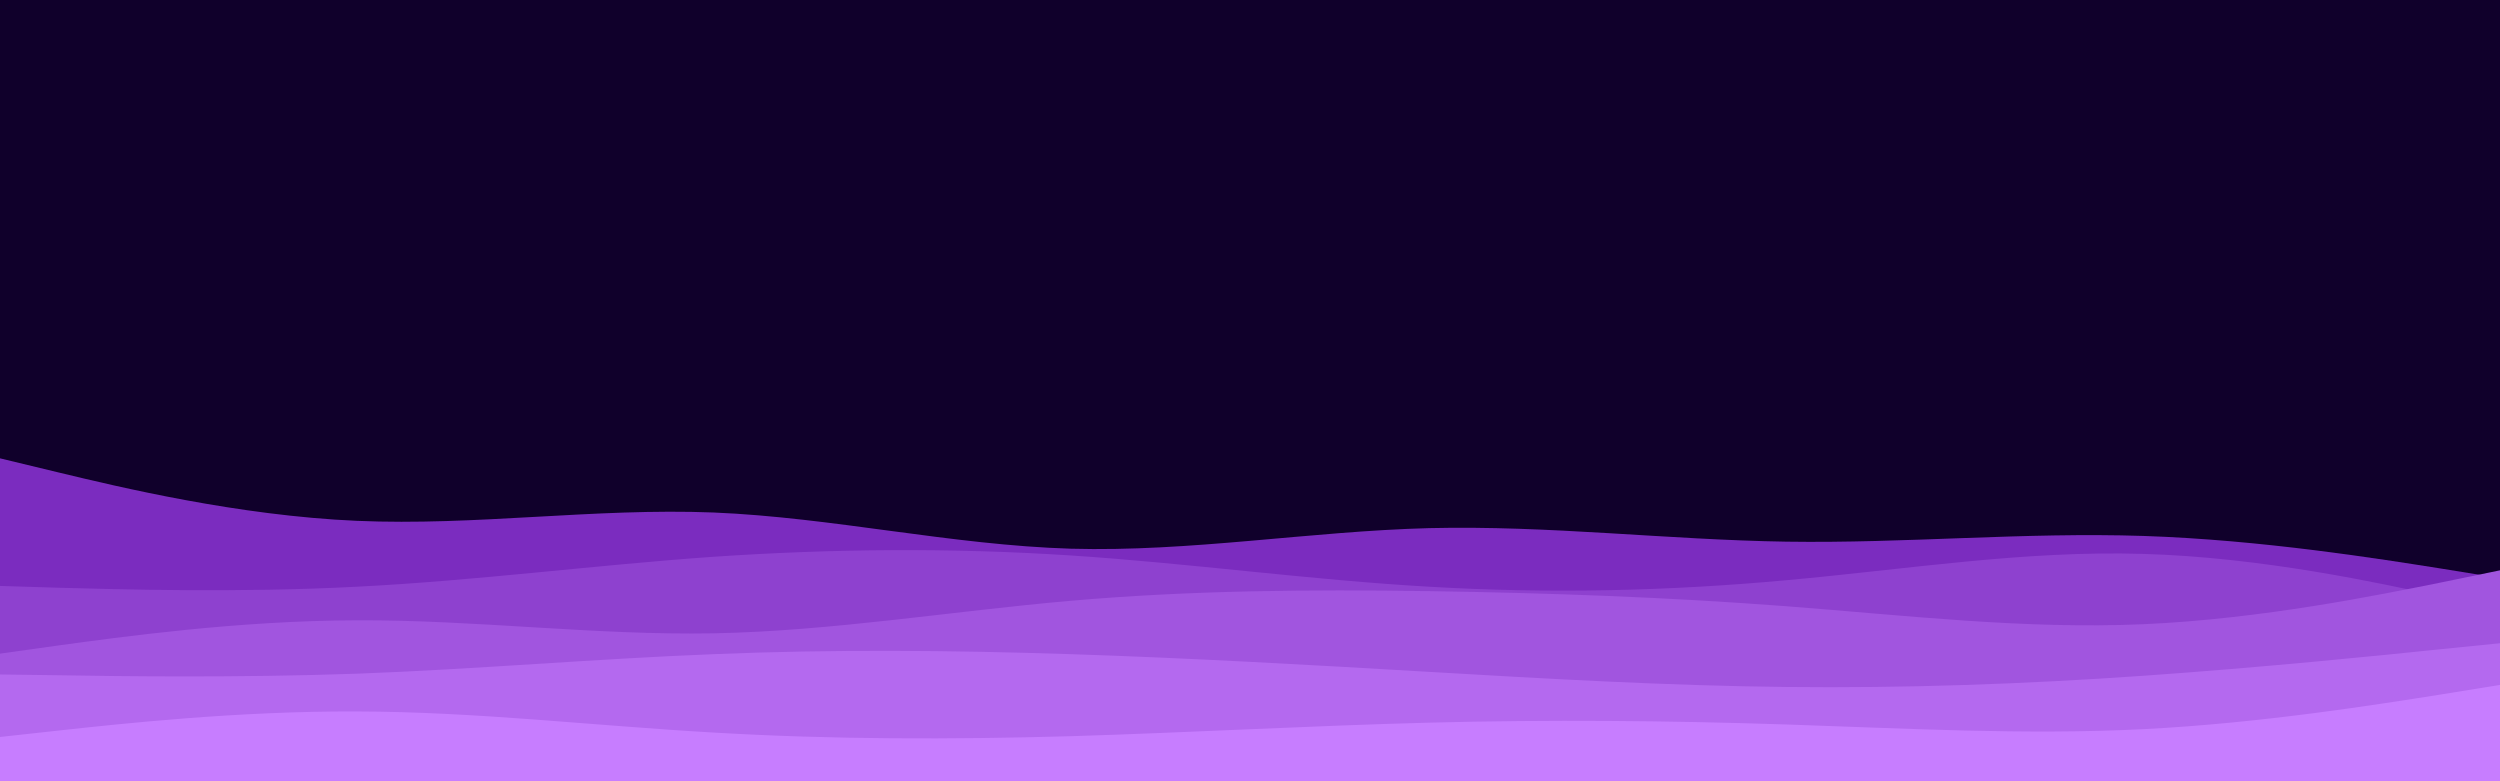 <svg id="visual" viewBox="0 0 960 300" width="960" height="300" xmlns="http://www.w3.org/2000/svg" xmlns:xlink="http://www.w3.org/1999/xlink" version="1.1"><rect x="0" y="0" width="960" height="300" fill="#10002B"></rect><path d="M0 176L22.8 181.5C45.7 187 91.3 198 137 200C182.7 202 228.3 195 274 196.8C319.7 198.7 365.3 209.3 411.2 210.7C457 212 503 204 548.8 202.8C594.7 201.7 640.3 207.3 686 208C731.7 208.7 777.3 204.3 823 205.8C868.7 207.3 914.3 214.7 937.2 218.3L960 222L960 301L937.2 301C914.3 301 868.7 301 823 301C777.3 301 731.7 301 686 301C640.3 301 594.7 301 548.8 301C503 301 457 301 411.2 301C365.3 301 319.7 301 274 301C228.3 301 182.7 301 137 301C91.3 301 45.7 301 22.8 301L0 301Z" fill="#7b2cbf"></path><path d="M0 225L22.8 225.7C45.7 226.3 91.3 227.7 137 225.3C182.7 223 228.3 217 274 213.8C319.7 210.7 365.3 210.3 411.2 213.3C457 216.3 503 222.7 548.8 225.3C594.7 228 640.3 227 686 222.8C731.7 218.7 777.3 211.3 823 212.7C868.7 214 914.3 224 937.2 229L960 234L960 301L937.2 301C914.3 301 868.7 301 823 301C777.3 301 731.7 301 686 301C640.3 301 594.7 301 548.8 301C503 301 457 301 411.2 301C365.3 301 319.7 301 274 301C228.3 301 182.7 301 137 301C91.3 301 45.7 301 22.8 301L0 301Z" fill="#8e41cf"></path><path d="M0 251L22.8 247.8C45.7 244.7 91.3 238.3 137 238.2C182.7 238 228.3 244 274 243.2C319.7 242.3 365.3 234.7 411.2 230.7C457 226.7 503 226.3 548.8 227C594.7 227.7 640.3 229.3 686 232.8C731.7 236.3 777.3 241.7 823 239.7C868.7 237.7 914.3 228.3 937.2 223.7L960 219L960 301L937.2 301C914.3 301 868.7 301 823 301C777.3 301 731.7 301 686 301C640.3 301 594.7 301 548.8 301C503 301 457 301 411.2 301C365.3 301 319.7 301 274 301C228.3 301 182.7 301 137 301C91.3 301 45.7 301 22.8 301L0 301Z" fill="#a155df"></path><path d="M0 259L22.8 259.3C45.7 259.7 91.3 260.3 137 258.7C182.7 257 228.3 253 274 251.2C319.7 249.3 365.3 249.7 411.2 251.2C457 252.7 503 255.3 548.8 258C594.7 260.7 640.3 263.3 686 263.8C731.7 264.3 777.3 262.7 823 259.5C868.7 256.3 914.3 251.7 937.2 249.3L960 247L960 301L937.2 301C914.3 301 868.7 301 823 301C777.3 301 731.7 301 686 301C640.3 301 594.7 301 548.8 301C503 301 457 301 411.2 301C365.3 301 319.7 301 274 301C228.3 301 182.7 301 137 301C91.3 301 45.7 301 22.8 301L0 301Z" fill="#b469ef"></path><path d="M0 283L22.8 280.5C45.7 278 91.3 273 137 273.2C182.7 273.3 228.3 278.7 274 281.3C319.7 284 365.3 284 411.2 282.7C457 281.3 503 278.7 548.8 277.5C594.7 276.3 640.3 276.7 686 278.2C731.7 279.7 777.3 282.3 823 280C868.7 277.7 914.3 270.3 937.2 266.7L960 263L960 301L937.2 301C914.3 301 868.7 301 823 301C777.3 301 731.7 301 686 301C640.3 301 594.7 301 548.8 301C503 301 457 301 411.2 301C365.3 301 319.7 301 274 301C228.3 301 182.7 301 137 301C91.3 301 45.7 301 22.8 301L0 301Z" fill="#c77dff"></path></svg>